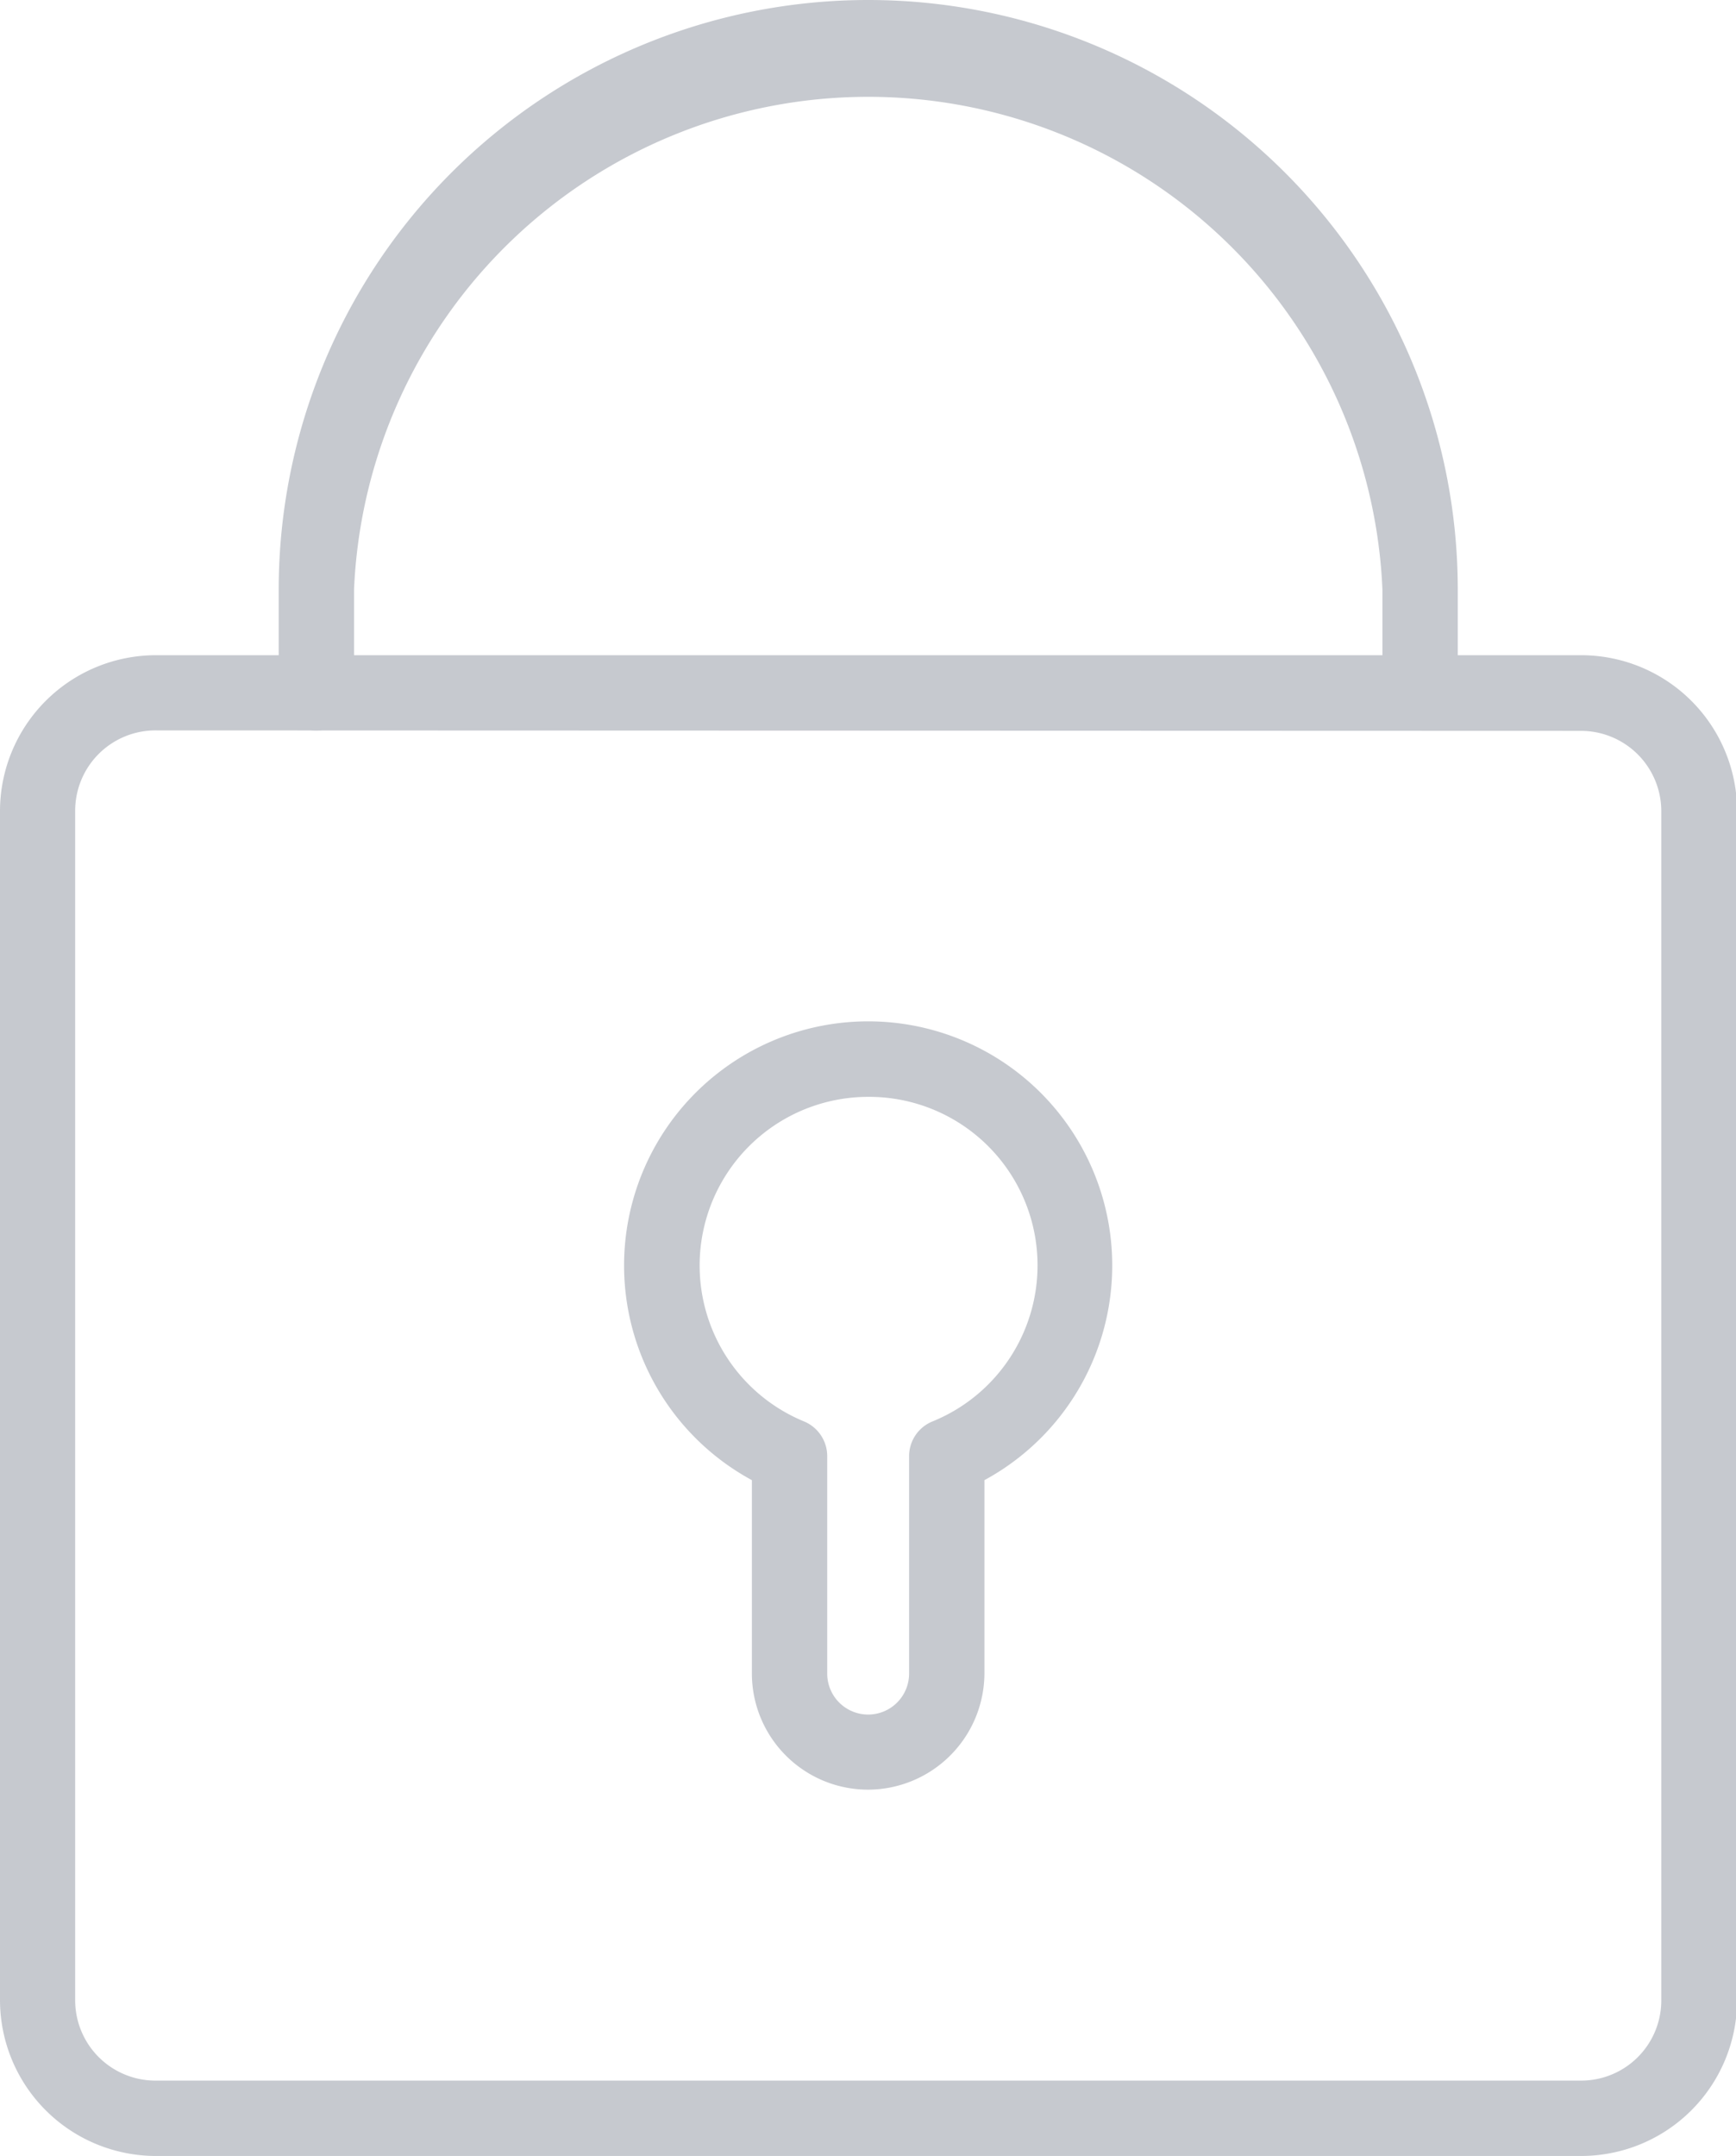 <svg xmlns="http://www.w3.org/2000/svg" viewBox="0 0 11.131 13.82">
  <defs>
    <style>
      .cls-1 {
        fill: #c6c9cf;
      }
    </style>
  </defs>
  <g id="Password-Icon" transform="translate(-0.379)">
    <path id="Shape" class="cls-1" d="M10.135,9.62H1a1,1,0,0,1-1-1V1A1,1,0,0,1,1,0h9.138a1,1,0,0,1,1,1V8.624A1,1,0,0,1,10.135,9.62ZM1,.482A.515.515,0,0,0,.482,1V8.623A.515.515,0,0,0,1,9.137h9.138a.514.514,0,0,0,.514-.514V1a.515.515,0,0,0-.514-.515Z" transform="translate(0.379 4.2)"/>
    <path id="Shape-2" data-name="Shape" class="cls-1" d="M7.319,4.682a.241.241,0,0,1-.241-.241V3.78a3.3,3.3,0,0,0-6.594,0v.661a.241.241,0,0,1-.483,0V3.78a3.78,3.78,0,0,1,7.56,0v.661A.241.241,0,0,1,7.319,4.682Z" transform="translate(2.165)"/>
    <path id="Shape-3" data-name="Shape" class="cls-1" d="M1.562,4.923a.745.745,0,0,1-.744-.744V2.939a1.565,1.565,0,1,1,1.491,0V4.179A.748.748,0,0,1,1.562,4.923Zm0-4.441a1.081,1.081,0,0,0-.411,2.08.241.241,0,0,1,.15.222V4.179a.262.262,0,0,0,.525,0V2.785a.24.24,0,0,1,.149-.222A1.08,1.08,0,0,0,1.562.482Z" transform="translate(4.382 6.549)"/>
  </g>
</svg>

